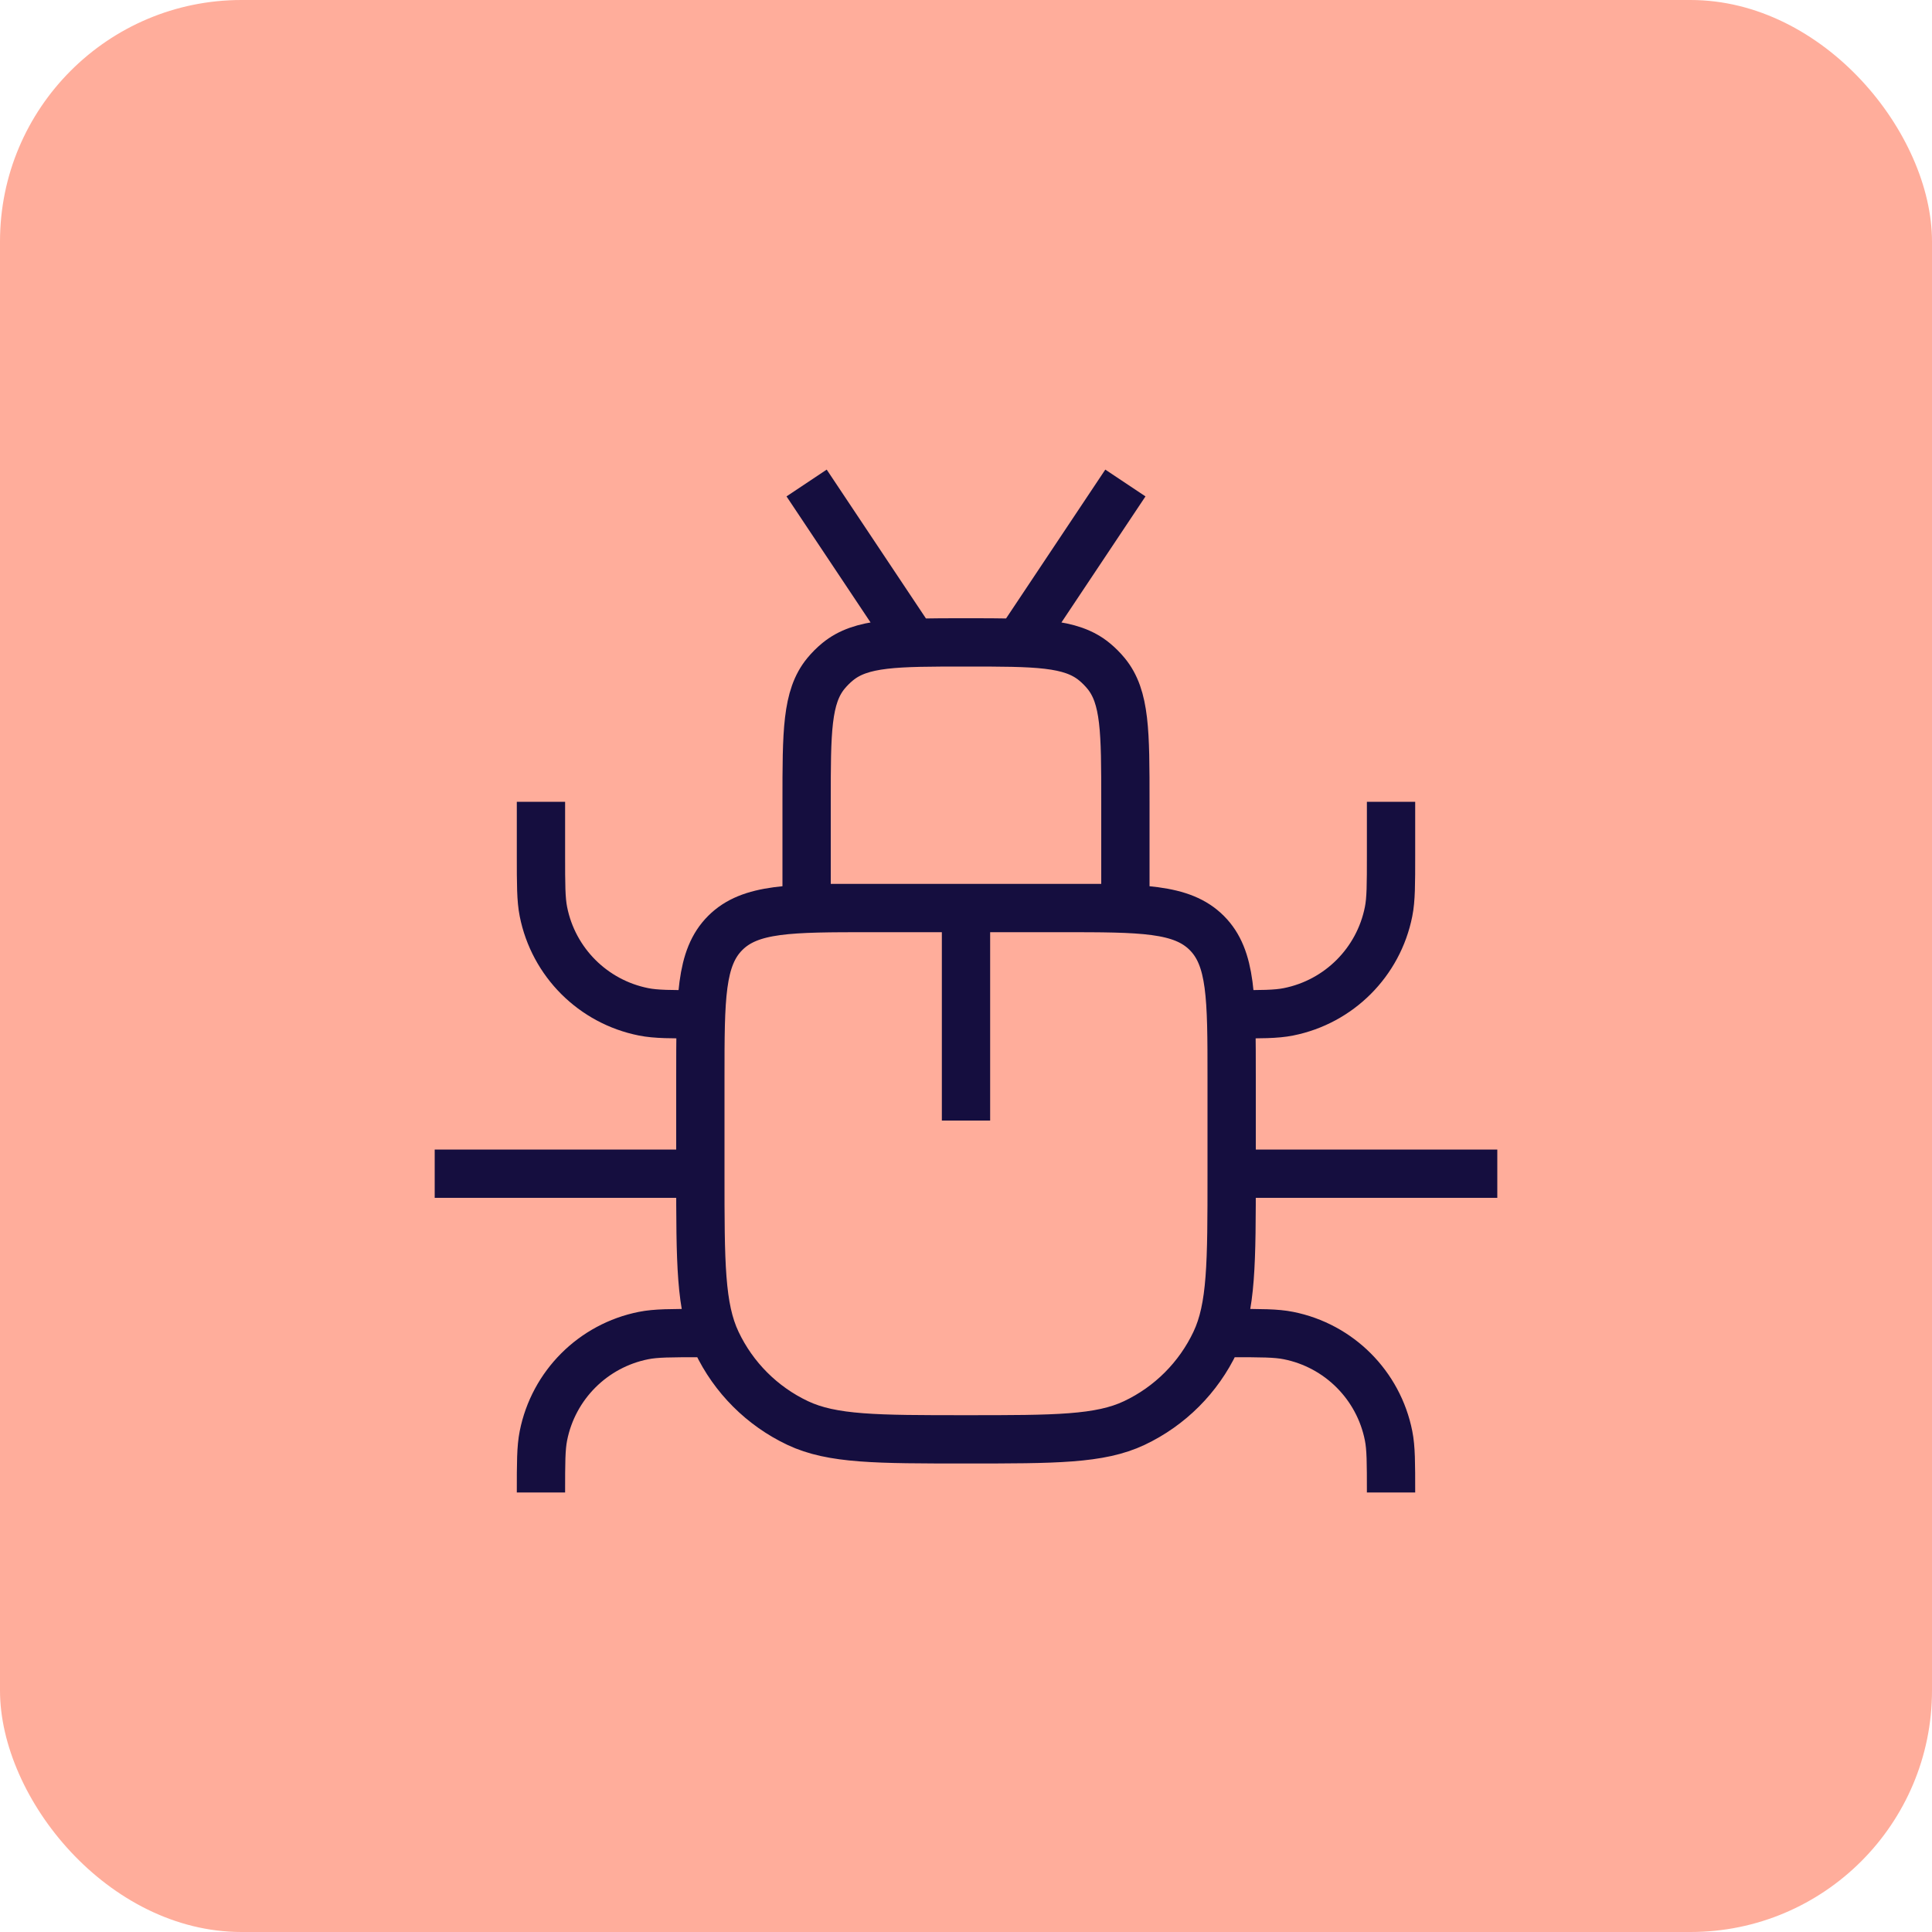 <svg width="40" height="40" viewBox="0 0 40 40" fill="none" xmlns="http://www.w3.org/2000/svg">
<rect width="40" height="40" rx="5" fill="#FFAD9B"/>
<path d="M11.2 30.9C11.2 30.287 11.2 29.98 11.251 29.725C11.459 28.678 12.278 27.859 13.325 27.651C13.58 27.6 13.887 27.6 14.5 27.6M11.2 16.6V17.7C11.2 18.313 11.2 18.62 11.251 18.875C11.459 19.922 12.278 20.741 13.325 20.949C13.58 21 13.887 21 14.5 21M28.8 30.9C28.8 30.287 28.8 29.98 28.749 29.725C28.541 28.678 27.722 27.859 26.675 27.651C26.42 27.6 26.113 27.6 25.5 27.6M28.8 16.6V17.7C28.8 18.313 28.8 18.62 28.749 18.875C28.541 19.922 27.722 20.741 26.675 20.949C26.42 21 26.113 21 25.5 21M31 24.3H25.5M25.5 24.3V22.32C25.5 20.661 25.5 19.831 24.985 19.316C24.469 18.8 23.639 18.8 21.98 18.8H18.02C16.361 18.8 15.531 18.8 15.015 19.316C14.5 19.831 14.5 20.661 14.5 22.32V24.3M25.5 24.3C25.5 26.147 25.5 27.07 25.162 27.785C24.814 28.521 24.221 29.114 23.485 29.462C22.77 29.8 21.847 29.8 20 29.8C18.153 29.8 17.23 29.8 16.515 29.462C15.779 29.114 15.186 28.521 14.838 27.785C14.5 27.07 14.5 26.147 14.5 24.3M14.5 24.3H9M16.7 10L18.9 13.3M23.3 10L21.1 13.3M20 18.8V23.2M23.3 18.8V16.6C23.3 15.153 23.3 14.43 22.901 13.944C22.827 13.854 22.746 13.773 22.657 13.7C22.17 13.3 21.447 13.3 20 13.3C18.553 13.3 17.83 13.3 17.343 13.7C17.254 13.773 17.173 13.854 17.099 13.944C16.7 14.43 16.7 15.153 16.7 16.6V18.8H23.3Z" stroke="#150E3F"/>
</svg>
